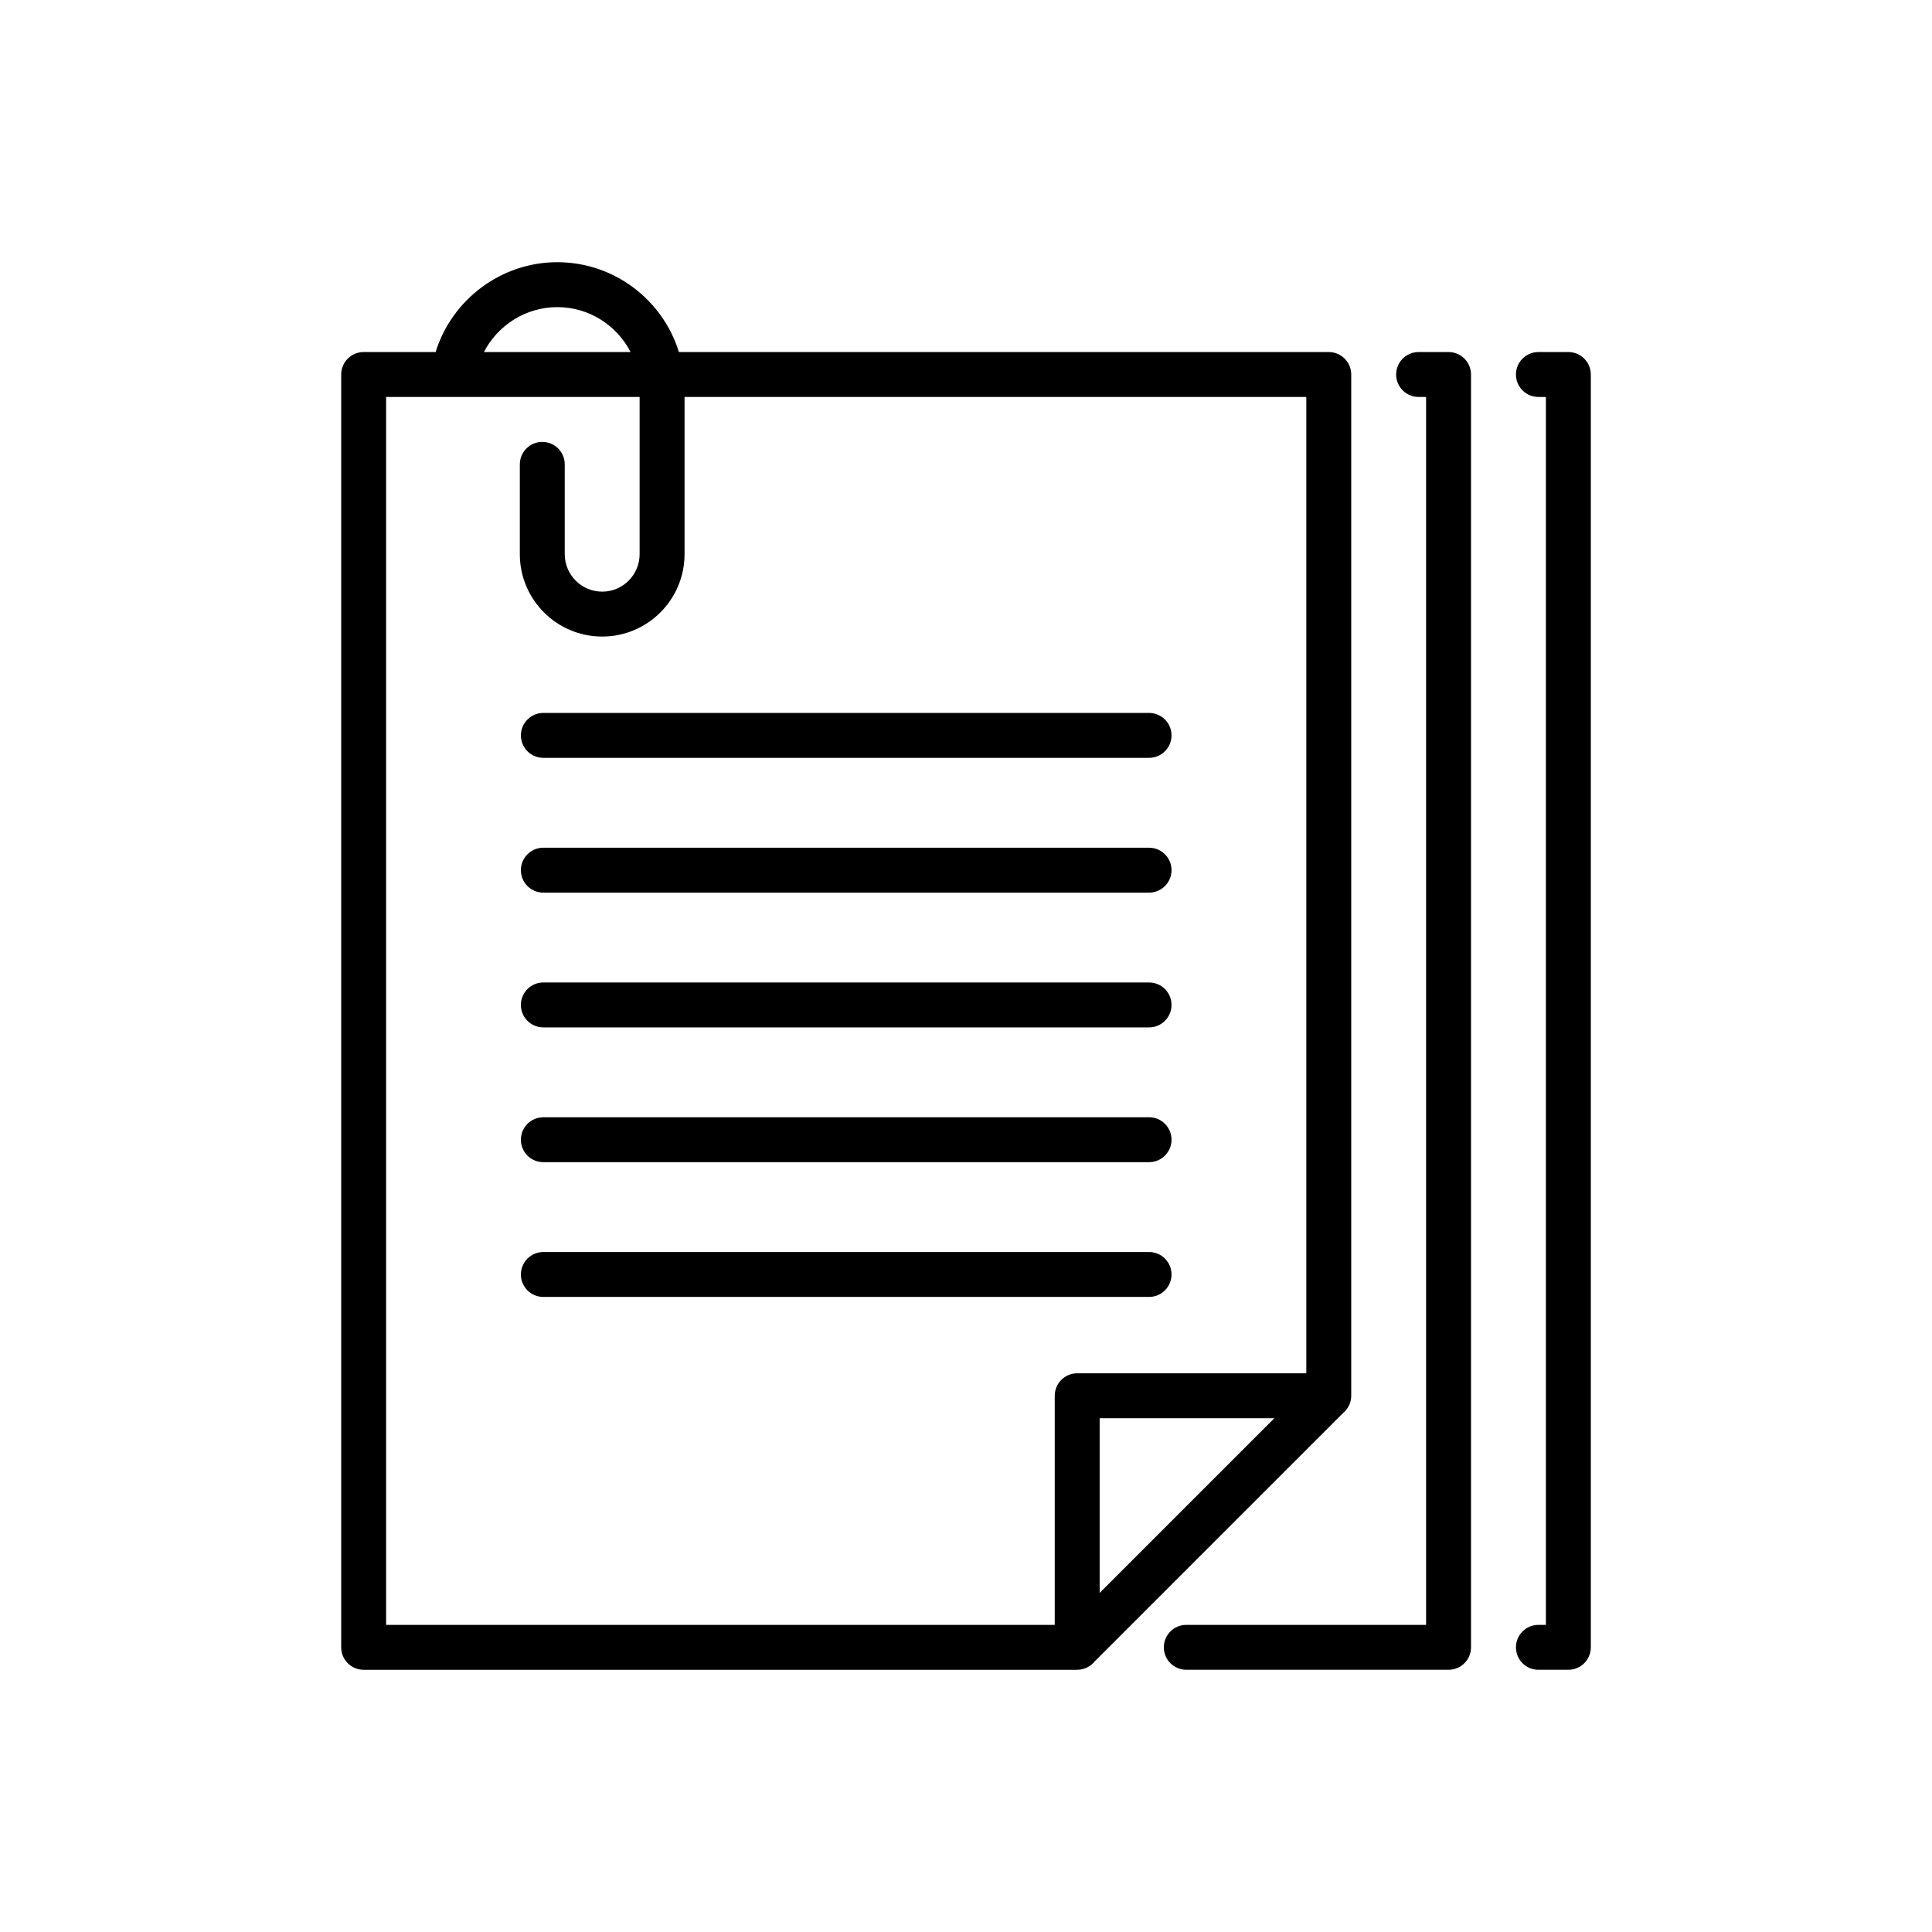 <?xml version="1.0" encoding="utf-8"?>
<!-- Generator: Adobe Illustrator 16.0.0, SVG Export Plug-In . SVG Version: 6.00 Build 0)  -->
<!DOCTYPE svg PUBLIC "-//W3C//DTD SVG 1.1//EN" "http://www.w3.org/Graphics/SVG/1.1/DTD/svg11.dtd">
<svg version="1.1" id="Capa_1" xmlns="http://www.w3.org/2000/svg" xmlns:xlink="http://www.w3.org/1999/xlink" x="0px" y="0px"
	 width="350px" height="350px" viewBox="0 0 350 350" enable-background="new 0 0 350 350" xml:space="preserve">
<g>
	<path d="M243.268,256.024c0.926-0.746,1.519-1.887,1.519-3.168c0-0.036,0-185.011,0-185.011c0-2.248-1.821-4.069-4.069-4.069
		H122.991c-2.903-9.415-11.685-16.276-22.039-16.276c-10.188,0-19.103,6.79-22.035,16.276H65.878c-2.248,0-4.069,1.822-4.069,4.069
		v230.585c0,2.248,1.821,4.069,4.069,4.069h129.229c1.315,0,2.456-0.592,3.202-1.516L243.268,256.024z M199.212,288.571v-31.646
		h31.646L199.212,288.571z M100.952,55.639c5.786,0,10.809,3.312,13.283,8.138H87.668C90.166,58.922,95.25,55.639,100.952,55.639z
		 M69.948,71.915h45.925v28.484c0,3.74-3.042,6.782-6.782,6.782c-3.739,0-6.782-3.042-6.782-6.782V84.123
		c0-2.248-1.821-4.069-4.069-4.069c-2.248,0-4.069,1.821-4.069,4.069v16.276c0,8.227,6.693,14.92,14.92,14.92
		c8.227,0,14.92-6.693,14.92-14.92V71.915h112.638v176.872h-41.506c-2.247,0-4.068,1.821-4.068,4.069v41.506H69.948V71.915z"/>
	<path d="M208.164,234.952c2.248,0,4.069-1.821,4.069-4.069c0-2.247-1.821-4.069-4.069-4.069H98.432
		c-2.248,0-4.069,1.822-4.069,4.069c0,2.248,1.821,4.069,4.069,4.069H208.164z"/>
	<path d="M98.432,210.537h109.732c2.248,0,4.069-1.82,4.069-4.069c0-2.247-1.821-4.068-4.069-4.068H98.432
		c-2.248,0-4.069,1.821-4.069,4.068C94.363,208.717,96.184,210.537,98.432,210.537z"/>
	<path d="M98.432,186.122h109.732c2.248,0,4.069-1.821,4.069-4.069c0-2.247-1.821-4.068-4.069-4.068H98.432
		c-2.248,0-4.069,1.821-4.069,4.068C94.363,184.301,96.184,186.122,98.432,186.122z"/>
	<path d="M98.432,161.708h109.732c2.248,0,4.069-1.821,4.069-4.069c0-2.248-1.821-4.07-4.069-4.07H98.432
		c-2.248,0-4.069,1.822-4.069,4.07C94.363,159.886,96.184,161.708,98.432,161.708z"/>
	<path d="M98.432,137.292h109.732c2.248,0,4.069-1.821,4.069-4.069c0-2.248-1.821-4.069-4.069-4.069H98.432
		c-2.248,0-4.069,1.821-4.069,4.069C94.363,135.471,96.184,137.292,98.432,137.292z"/>
	<path d="M262.419,63.776h-5.425c-2.248,0-4.069,1.822-4.069,4.069c0,2.248,1.821,4.069,4.069,4.069h1.356v222.447h-43.443
		c-2.248,0-4.069,1.821-4.069,4.068c0,2.248,1.821,4.069,4.069,4.069h47.512c2.248,0,4.069-1.821,4.069-4.069V67.846
		C266.488,65.598,264.667,63.776,262.419,63.776z"/>
	<path d="M284.121,63.776h-5.425c-2.248,0-4.069,1.822-4.069,4.069c0,2.248,1.821,4.069,4.069,4.069h1.356v222.447h-1.356
		c-2.248,0-4.069,1.821-4.069,4.068c0,2.248,1.821,4.069,4.069,4.069h5.425c2.248,0,4.069-1.821,4.069-4.069V67.846
		C288.19,65.598,286.369,63.776,284.121,63.776z"/>
</g>
</svg>
